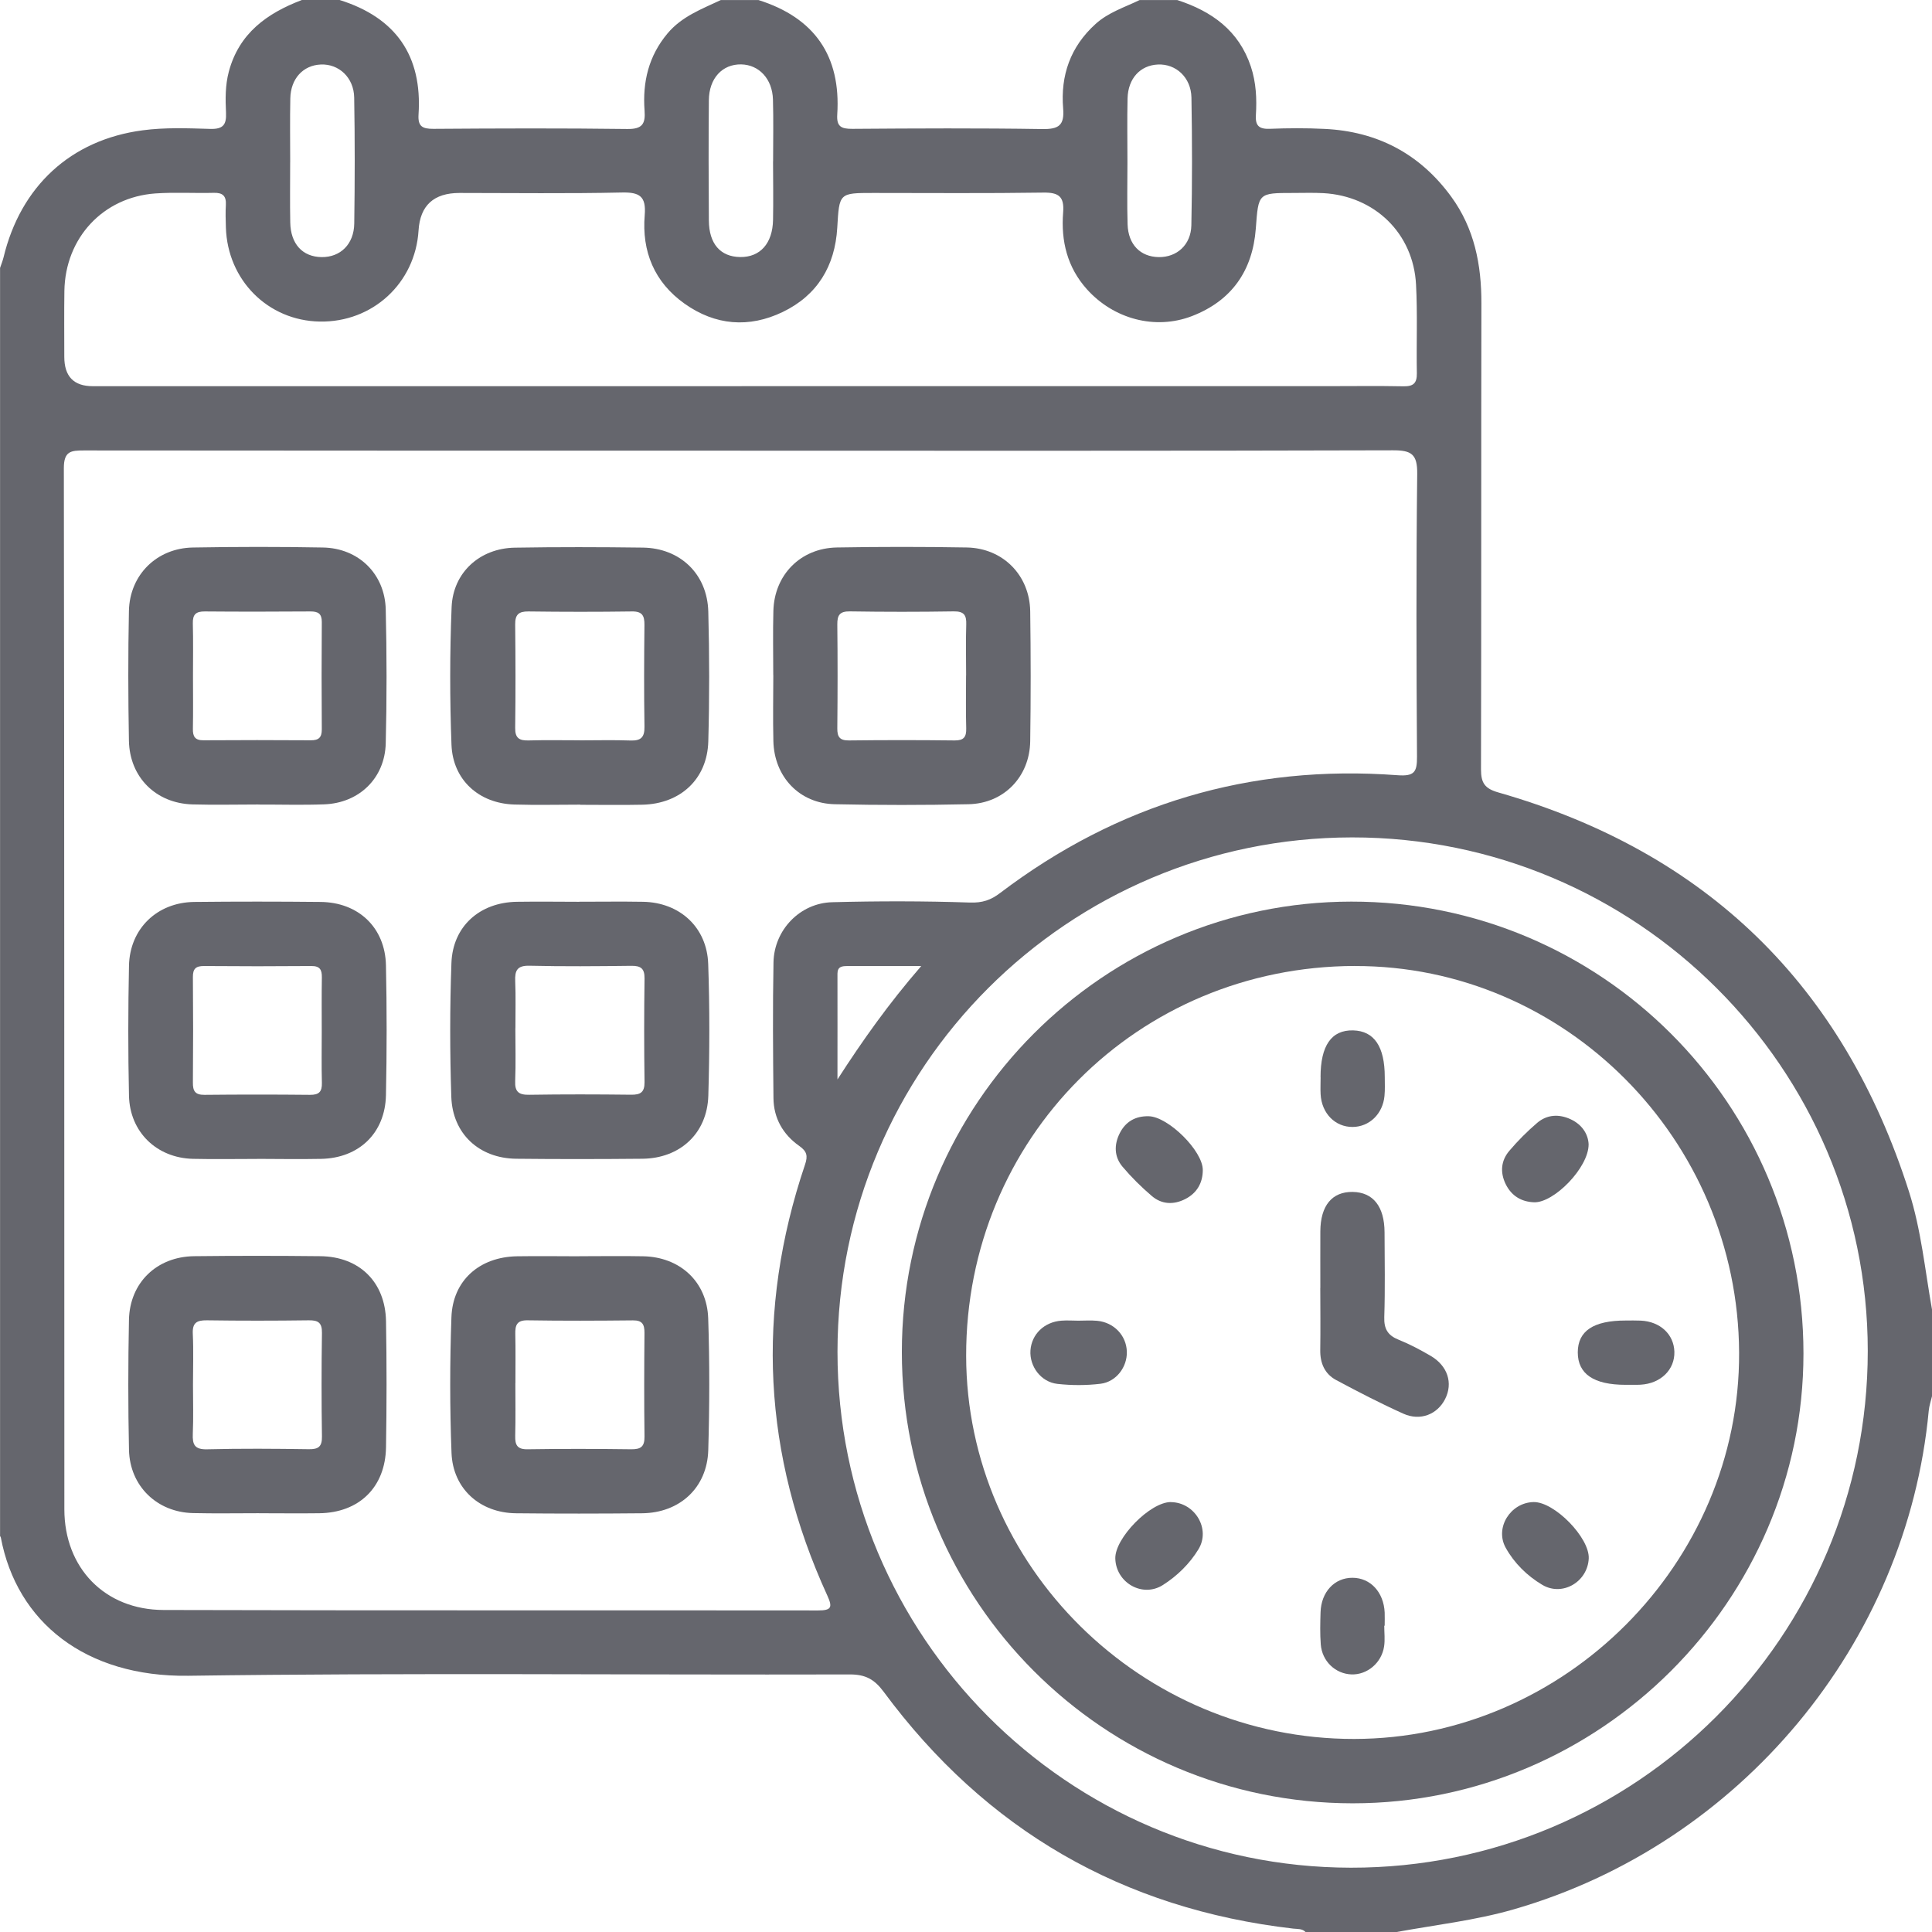 <svg width="64" height="64" viewBox="0 0 64 64" fill="none" xmlns="http://www.w3.org/2000/svg">
<g id="_&#208;&#161;&#208;&#187;&#208;&#190;&#208;&#185;_1" clip-path="url(#clip0_729_36671)">
<path id="Vector" d="M0.002 50.875C0.002 36.875 0.002 22.875 0.002 8.875C0.04 8.758 0.088 8.645 0.117 8.527C0.682 6.177 2.337 4.633 4.722 4.317C5.458 4.218 6.217 4.248 6.965 4.27C7.385 4.282 7.505 4.138 7.487 3.737C7.465 3.283 7.46 2.825 7.58 2.373C7.92 1.1 8.847 0.438 10 0H11.25C13.108 0.582 13.992 1.842 13.865 3.787C13.838 4.187 13.988 4.27 14.36 4.268C16.5 4.253 18.642 4.245 20.782 4.273C21.277 4.28 21.385 4.103 21.352 3.663C21.282 2.72 21.485 1.855 22.113 1.107C22.587 0.542 23.245 0.3 23.877 0.002H25.127C26.982 0.588 27.86 1.852 27.735 3.792C27.708 4.198 27.872 4.27 28.235 4.268C30.333 4.253 32.432 4.242 34.528 4.275C35.07 4.283 35.265 4.155 35.218 3.592C35.128 2.5 35.457 1.548 36.293 0.793C36.718 0.408 37.253 0.243 37.75 0.002H39C40.142 0.373 41.04 1.012 41.437 2.207C41.61 2.73 41.637 3.272 41.603 3.812C41.58 4.172 41.715 4.28 42.065 4.267C42.668 4.243 43.273 4.24 43.877 4.27C45.625 4.353 47.035 5.093 48.072 6.513C48.842 7.567 49.077 8.77 49.073 10.052C49.063 15.197 49.073 20.342 49.06 25.487C49.06 25.933 49.182 26.122 49.632 26.25C56.527 28.222 61.058 32.638 63.237 39.472C63.642 40.743 63.767 42.07 64 43.377V46.252C63.963 46.412 63.907 46.57 63.892 46.733C63.168 54.45 57.638 61.087 50.15 63.248C48.87 63.618 47.552 63.763 46.25 64.003H43.25C43.138 63.882 42.983 63.905 42.842 63.888C37.185 63.235 32.657 60.618 29.273 56.043C28.967 55.63 28.67 55.467 28.155 55.468C20.848 55.487 13.542 55.41 6.238 55.512C2.825 55.558 0.555 53.728 0.028 50.935C0.025 50.915 0.01 50.898 0 50.88L0.002 50.875ZM24.523 14.928C17.275 14.928 10.027 14.93 2.778 14.922C2.35 14.922 2.115 14.945 2.115 15.507C2.133 27.003 2.127 38.5 2.132 49.997C2.132 51.94 3.47 53.328 5.42 53.333C12.647 53.353 19.875 53.34 27.102 53.348C27.542 53.348 27.585 53.245 27.407 52.857C25.272 48.197 25.027 43.433 26.668 38.577C26.767 38.287 26.728 38.138 26.478 37.962C25.938 37.582 25.628 37.042 25.622 36.375C25.607 34.875 25.595 33.375 25.623 31.877C25.645 30.803 26.502 29.913 27.57 29.887C29.09 29.847 30.612 29.847 32.13 29.898C32.543 29.912 32.823 29.817 33.135 29.578C37.028 26.627 41.42 25.317 46.29 25.68C46.853 25.722 46.943 25.575 46.94 25.07C46.92 21.947 46.91 18.822 46.947 15.698C46.955 15.043 46.755 14.915 46.142 14.917C38.935 14.938 31.728 14.93 24.522 14.93L24.523 14.928ZM44.788 27.74C35.368 27.75 27.745 35.37 27.743 44.78C27.742 54.202 35.358 61.857 44.748 61.87C54.198 61.883 61.872 54.213 61.872 44.753C61.872 35.373 54.198 27.732 44.788 27.74ZM24.567 12.792C31.023 12.792 37.48 12.792 43.937 12.792C44.79 12.792 45.645 12.78 46.498 12.797C46.822 12.802 46.94 12.69 46.935 12.365C46.917 11.387 46.96 10.405 46.908 9.428C46.82 7.732 45.542 6.493 43.838 6.398C43.507 6.38 43.172 6.392 42.838 6.392C41.675 6.392 41.688 6.392 41.6 7.573C41.495 8.97 40.798 9.965 39.483 10.472C38.263 10.94 36.892 10.567 36.008 9.585C35.352 8.855 35.143 7.982 35.218 7.035C35.26 6.507 35.068 6.372 34.557 6.38C32.683 6.408 30.808 6.392 28.933 6.392C27.792 6.392 27.803 6.392 27.735 7.547C27.66 8.812 27.077 9.782 25.928 10.335C24.81 10.873 23.693 10.782 22.675 10.058C21.675 9.347 21.257 8.33 21.357 7.125C21.408 6.507 21.192 6.363 20.597 6.377C18.807 6.417 17.015 6.392 15.223 6.392C14.369 6.392 13.916 6.806 13.865 7.635C13.757 9.38 12.34 10.685 10.588 10.652C8.875 10.62 7.537 9.28 7.483 7.538C7.475 7.288 7.467 7.038 7.482 6.788C7.498 6.493 7.38 6.38 7.083 6.388C6.438 6.405 5.79 6.363 5.147 6.408C3.412 6.532 2.162 7.882 2.133 9.635C2.122 10.363 2.13 11.093 2.13 11.822C2.13 12.469 2.444 12.793 3.072 12.793C10.237 12.793 17.402 12.793 24.567 12.793V12.792ZM25.61 5.35C25.61 4.665 25.625 3.98 25.605 3.295C25.585 2.613 25.145 2.145 24.553 2.133C23.93 2.122 23.488 2.592 23.482 3.32C23.47 4.648 23.472 5.977 23.482 7.305C23.487 8.077 23.865 8.505 24.517 8.515C25.18 8.525 25.595 8.065 25.608 7.28C25.62 6.637 25.61 5.993 25.608 5.35H25.61ZM9.612 5.377C9.612 6.042 9.602 6.705 9.615 7.37C9.628 8.083 10.023 8.508 10.652 8.517C11.273 8.525 11.725 8.093 11.735 7.405C11.755 6.015 11.757 4.623 11.733 3.233C11.722 2.567 11.223 2.11 10.625 2.137C10.04 2.163 9.63 2.605 9.617 3.26C9.602 3.965 9.613 4.672 9.613 5.377H9.612ZM37.348 5.377C37.348 6.062 37.332 6.747 37.353 7.432C37.373 8.102 37.778 8.508 38.385 8.517C38.98 8.525 39.45 8.117 39.465 7.467C39.495 6.057 39.493 4.645 39.468 3.233C39.455 2.563 38.953 2.11 38.358 2.137C37.773 2.163 37.368 2.598 37.352 3.26C37.335 3.965 37.348 4.672 37.348 5.377ZM30.52 32.002C29.6 32.002 28.837 32.002 28.072 32.002C27.892 32.002 27.742 32.018 27.742 32.257C27.745 33.423 27.742 34.592 27.742 35.758C28.575 34.465 29.433 33.253 30.517 32.002H30.52Z" fill="#65666D"/>
<path id="Vector_2" d="M19.189 41.614C19.895 41.614 20.604 41.602 21.31 41.616C22.522 41.639 23.42 42.457 23.46 43.672C23.509 45.127 23.505 46.586 23.462 48.041C23.425 49.282 22.519 50.116 21.272 50.129C19.879 50.142 18.484 50.144 17.09 50.129C15.899 50.116 15.002 49.317 14.957 48.129C14.9 46.634 14.9 45.132 14.954 43.637C14.997 42.414 15.887 41.636 17.129 41.616C17.815 41.606 18.502 41.614 19.189 41.616V41.614ZM17.072 45.816C17.072 46.399 17.082 46.981 17.067 47.564C17.06 47.866 17.132 48.016 17.479 48.009C18.624 47.991 19.767 47.994 20.912 48.009C21.229 48.012 21.354 47.922 21.35 47.587C21.335 46.442 21.339 45.299 21.349 44.154C21.35 43.877 21.282 43.736 20.969 43.739C19.804 43.751 18.639 43.756 17.474 43.737C17.117 43.732 17.064 43.902 17.07 44.194C17.082 44.734 17.074 45.276 17.074 45.817L17.072 45.816Z" fill="#65666D"/>
<path id="Vector_3" d="M19.184 29.871C19.89 29.871 20.599 29.861 21.305 29.873C22.515 29.895 23.419 30.716 23.46 31.93C23.511 33.385 23.507 34.843 23.464 36.298C23.427 37.543 22.529 38.373 21.279 38.385C19.886 38.398 18.491 38.4 17.097 38.385C15.872 38.37 14.991 37.559 14.95 36.333C14.902 34.858 14.9 33.378 14.954 31.903C14.997 30.683 15.894 29.891 17.124 29.873C17.811 29.863 18.497 29.871 19.184 29.873V29.871ZM17.072 34.063C17.072 34.646 17.089 35.23 17.066 35.811C17.05 36.171 17.189 36.273 17.535 36.266C18.659 36.248 19.782 36.251 20.905 36.264C21.215 36.268 21.354 36.186 21.351 35.848C21.335 34.703 21.335 33.559 21.351 32.414C21.355 32.08 21.227 31.991 20.912 31.994C19.789 32.008 18.664 32.018 17.542 31.991C17.131 31.981 17.052 32.148 17.067 32.503C17.089 33.023 17.072 33.543 17.074 34.063H17.072Z" fill="#65666D"/>
<path id="Vector_4" d="M19.223 26.655C18.494 26.655 17.766 26.673 17.038 26.651C15.868 26.616 15.001 25.84 14.956 24.672C14.899 23.155 14.899 21.633 14.96 20.118C15.005 18.963 15.895 18.162 17.053 18.142C18.468 18.118 19.883 18.122 21.296 18.14C22.531 18.157 23.43 19.015 23.463 20.258C23.501 21.693 23.503 23.13 23.463 24.563C23.428 25.808 22.54 26.628 21.283 26.657C20.596 26.672 19.91 26.66 19.223 26.66C19.223 26.66 19.223 26.658 19.223 26.657V26.655ZM19.196 24.525C19.758 24.525 20.32 24.51 20.88 24.53C21.226 24.543 21.356 24.43 21.349 24.07C21.331 22.948 21.336 21.825 21.348 20.703C21.351 20.398 21.279 20.25 20.933 20.255C19.79 20.271 18.646 20.27 17.503 20.255C17.18 20.252 17.063 20.361 17.066 20.683C17.078 21.826 17.081 22.97 17.066 24.113C17.061 24.455 17.206 24.537 17.515 24.528C18.075 24.512 18.636 24.523 19.198 24.523L19.196 24.525Z" fill="#65666D"/>
<path id="Vector_5" d="M8.511 38.391C7.805 38.391 7.096 38.404 6.39 38.388C5.191 38.359 4.298 37.499 4.273 36.296C4.241 34.861 4.243 33.425 4.273 31.991C4.298 30.763 5.205 29.891 6.438 29.878C7.831 29.863 9.226 29.864 10.62 29.878C11.875 29.89 12.758 30.728 12.785 31.974C12.816 33.41 12.815 34.846 12.785 36.279C12.76 37.535 11.89 38.366 10.635 38.389C9.928 38.403 9.22 38.391 8.513 38.389L8.511 38.391ZM10.658 34.184C10.658 33.581 10.652 32.978 10.662 32.374C10.665 32.121 10.595 31.998 10.312 32.001C9.125 32.011 7.938 32.011 6.753 32.001C6.486 32 6.388 32.093 6.39 32.363C6.4 33.528 6.4 34.694 6.39 35.859C6.386 36.143 6.465 36.271 6.773 36.268C7.938 36.256 9.105 36.256 10.27 36.268C10.57 36.271 10.671 36.163 10.663 35.87C10.648 35.308 10.658 34.746 10.658 34.184Z" fill="#65666D"/>
<path id="Vector_6" d="M8.555 26.65C7.826 26.65 7.098 26.668 6.371 26.647C5.166 26.61 4.295 25.75 4.271 24.54C4.245 23.105 4.241 21.668 4.271 20.235C4.298 19.038 5.195 18.157 6.391 18.137C7.826 18.112 9.263 18.11 10.698 18.137C11.878 18.158 12.751 19.012 12.778 20.192C12.813 21.668 12.815 23.147 12.778 24.622C12.75 25.78 11.896 26.603 10.74 26.645C10.013 26.672 9.283 26.65 8.556 26.652L8.555 26.65ZM6.393 22.397C6.393 22.978 6.401 23.562 6.39 24.143C6.385 24.4 6.461 24.525 6.74 24.523C7.925 24.515 9.11 24.515 10.295 24.523C10.561 24.525 10.661 24.428 10.66 24.16C10.651 22.975 10.651 21.79 10.66 20.605C10.661 20.327 10.538 20.253 10.28 20.255C9.115 20.263 7.951 20.265 6.786 20.255C6.491 20.252 6.38 20.353 6.388 20.652C6.403 21.233 6.393 21.817 6.393 22.398V22.397Z" fill="#65666D"/>
<path id="Vector_7" d="M8.578 50.127C7.85 50.127 7.122 50.14 6.395 50.123C5.202 50.097 4.3 49.23 4.273 48.03C4.242 46.595 4.243 45.158 4.272 43.725C4.295 42.492 5.193 41.627 6.432 41.613C7.825 41.597 9.22 41.598 10.613 41.613C11.903 41.627 12.763 42.467 12.787 43.763C12.812 45.157 12.81 46.552 12.787 47.945C12.765 49.27 11.895 50.112 10.575 50.128C9.91 50.137 9.243 50.128 8.578 50.128V50.127ZM6.393 45.873C6.393 46.415 6.41 46.957 6.387 47.497C6.372 47.853 6.445 48.02 6.858 48.01C7.982 47.982 9.107 47.99 10.23 48.007C10.548 48.012 10.67 47.922 10.665 47.588C10.648 46.443 10.648 45.298 10.665 44.155C10.67 43.818 10.543 43.732 10.227 43.737C9.103 43.752 7.978 43.753 6.855 43.737C6.51 43.732 6.368 43.825 6.387 44.19C6.413 44.75 6.393 45.313 6.393 45.875V45.873Z" fill="#65666D"/>
<path id="Vector_8" d="M25.615 22.363C25.615 21.656 25.6 20.948 25.619 20.241C25.648 19.044 26.518 18.158 27.72 18.136C29.155 18.111 30.592 18.111 32.027 18.136C33.224 18.158 34.108 19.056 34.127 20.248C34.147 21.683 34.148 23.119 34.127 24.554C34.11 25.731 33.254 26.618 32.082 26.641C30.605 26.673 29.127 26.673 27.652 26.641C26.48 26.616 25.645 25.731 25.619 24.546C25.602 23.818 25.615 23.089 25.617 22.361L25.615 22.363ZM32.004 22.376C32.004 21.814 31.99 21.251 32.008 20.689C32.019 20.376 31.933 20.248 31.592 20.253C30.447 20.271 29.302 20.271 28.157 20.253C27.819 20.248 27.733 20.374 27.737 20.689C27.75 21.834 27.748 22.979 27.737 24.124C27.733 24.413 27.819 24.531 28.123 24.528C29.288 24.514 30.455 24.514 31.622 24.528C31.928 24.531 32.015 24.414 32.007 24.124C31.99 23.543 32.002 22.959 32.002 22.376H32.004Z" fill="#65666D"/>
<path id="Vector_9" d="M29.875 44.787C29.875 36.564 36.552 29.874 44.763 29.867C53.042 29.86 59.743 36.56 59.742 44.839C59.74 53.022 53.005 59.74 44.808 59.737C36.562 59.734 29.875 53.041 29.875 44.787ZM44.873 31.999C37.675 32.019 31.995 37.721 32.005 44.914C32.015 51.884 37.815 57.612 44.857 57.605C51.84 57.599 57.643 51.776 57.61 44.806C57.577 37.747 51.842 31.98 44.873 32.001V31.999Z" fill="#65666D"/>
<path id="Vector_10" d="M43.738 42.661C43.738 42.038 43.735 41.413 43.738 40.789C43.743 39.936 44.126 39.474 44.811 39.484C45.486 39.495 45.861 39.965 45.865 40.821C45.868 41.758 45.886 42.694 45.856 43.63C45.843 44.025 45.975 44.238 46.333 44.381C46.698 44.528 47.05 44.715 47.39 44.913C47.956 45.243 48.14 45.816 47.871 46.346C47.613 46.853 47.05 47.083 46.488 46.83C45.73 46.489 44.991 46.106 44.26 45.715C43.881 45.511 43.728 45.154 43.735 44.721C43.745 44.035 43.738 43.348 43.736 42.661H43.738Z" fill="#65666D"/>
<path id="Vector_11" d="M50.8 49.758C51.49 49.743 52.662 50.941 52.629 51.628C52.592 52.4 51.757 52.895 51.092 52.501C50.59 52.203 50.164 51.785 49.879 51.273C49.509 50.608 50.037 49.775 50.8 49.758Z" fill="#65666D"/>
<path id="Vector_12" d="M38.057 36.977C38.699 36.994 39.846 38.122 39.844 38.759C39.844 39.184 39.649 39.524 39.263 39.72C38.877 39.917 38.481 39.899 38.153 39.617C37.807 39.322 37.479 38.997 37.186 38.65C36.907 38.32 36.901 37.92 37.093 37.539C37.288 37.152 37.619 36.965 38.056 36.977H38.057Z" fill="#65666D"/>
<path id="Vector_13" d="M38.789 49.76C39.579 49.768 40.112 50.645 39.701 51.321C39.409 51.801 38.996 52.205 38.522 52.506C37.846 52.936 36.969 52.431 36.946 51.631C36.926 50.953 38.107 49.751 38.789 49.758V49.76Z" fill="#65666D"/>
<path id="Vector_14" d="M35.718 43.749C35.927 43.749 36.135 43.733 36.342 43.753C36.9 43.804 37.313 44.239 37.328 44.776C37.343 45.281 36.98 45.774 36.457 45.839C35.987 45.896 35.498 45.896 35.027 45.843C34.48 45.781 34.1 45.261 34.135 44.736C34.172 44.201 34.588 43.793 35.158 43.749C35.345 43.734 35.532 43.748 35.72 43.749H35.718Z" fill="#65666D"/>
<path id="Vector_15" d="M43.745 35.688C43.743 34.635 44.107 34.113 44.828 34.133C45.522 34.153 45.872 34.668 45.872 35.68C45.872 35.888 45.883 36.097 45.863 36.303C45.807 36.902 45.36 37.328 44.807 37.332C44.228 37.335 43.782 36.882 43.747 36.25C43.737 36.063 43.747 35.877 43.747 35.688H43.745Z" fill="#65666D"/>
<path id="Vector_16" d="M53.847 45.874C52.796 45.874 52.266 45.514 52.266 44.8C52.266 44.089 52.786 43.744 53.852 43.744C54.019 43.744 54.186 43.739 54.351 43.747C54.994 43.777 55.447 44.197 55.466 44.775C55.484 45.37 55.016 45.832 54.346 45.87C54.181 45.88 54.012 45.87 53.847 45.874Z" fill="#65666D"/>
<path id="Vector_17" d="M45.855 53.854C45.855 54.082 45.884 54.316 45.85 54.539C45.769 55.087 45.287 55.486 44.767 55.467C44.235 55.447 43.794 55.029 43.752 54.471C43.725 54.119 43.734 53.764 43.745 53.411C43.765 52.734 44.209 52.262 44.805 52.266C45.399 52.269 45.837 52.742 45.869 53.417C45.875 53.562 45.869 53.709 45.869 53.854C45.864 53.854 45.859 53.854 45.855 53.854Z" fill="#65666D"/>
<path id="Vector_18" d="M52.625 37.904C52.631 38.676 51.475 39.851 50.818 39.827C50.398 39.812 50.068 39.616 49.876 39.222C49.685 38.827 49.725 38.442 50.001 38.119C50.281 37.789 50.591 37.479 50.92 37.197C51.246 36.919 51.641 36.897 52.028 37.076C52.421 37.257 52.611 37.584 52.625 37.904Z" fill="#65666D"/>
</g>
<defs>
<clipPath id="clip0_729_36671">
<rect width="64" height="64" fill="white"/>
</clipPath>
</defs>
</svg>
